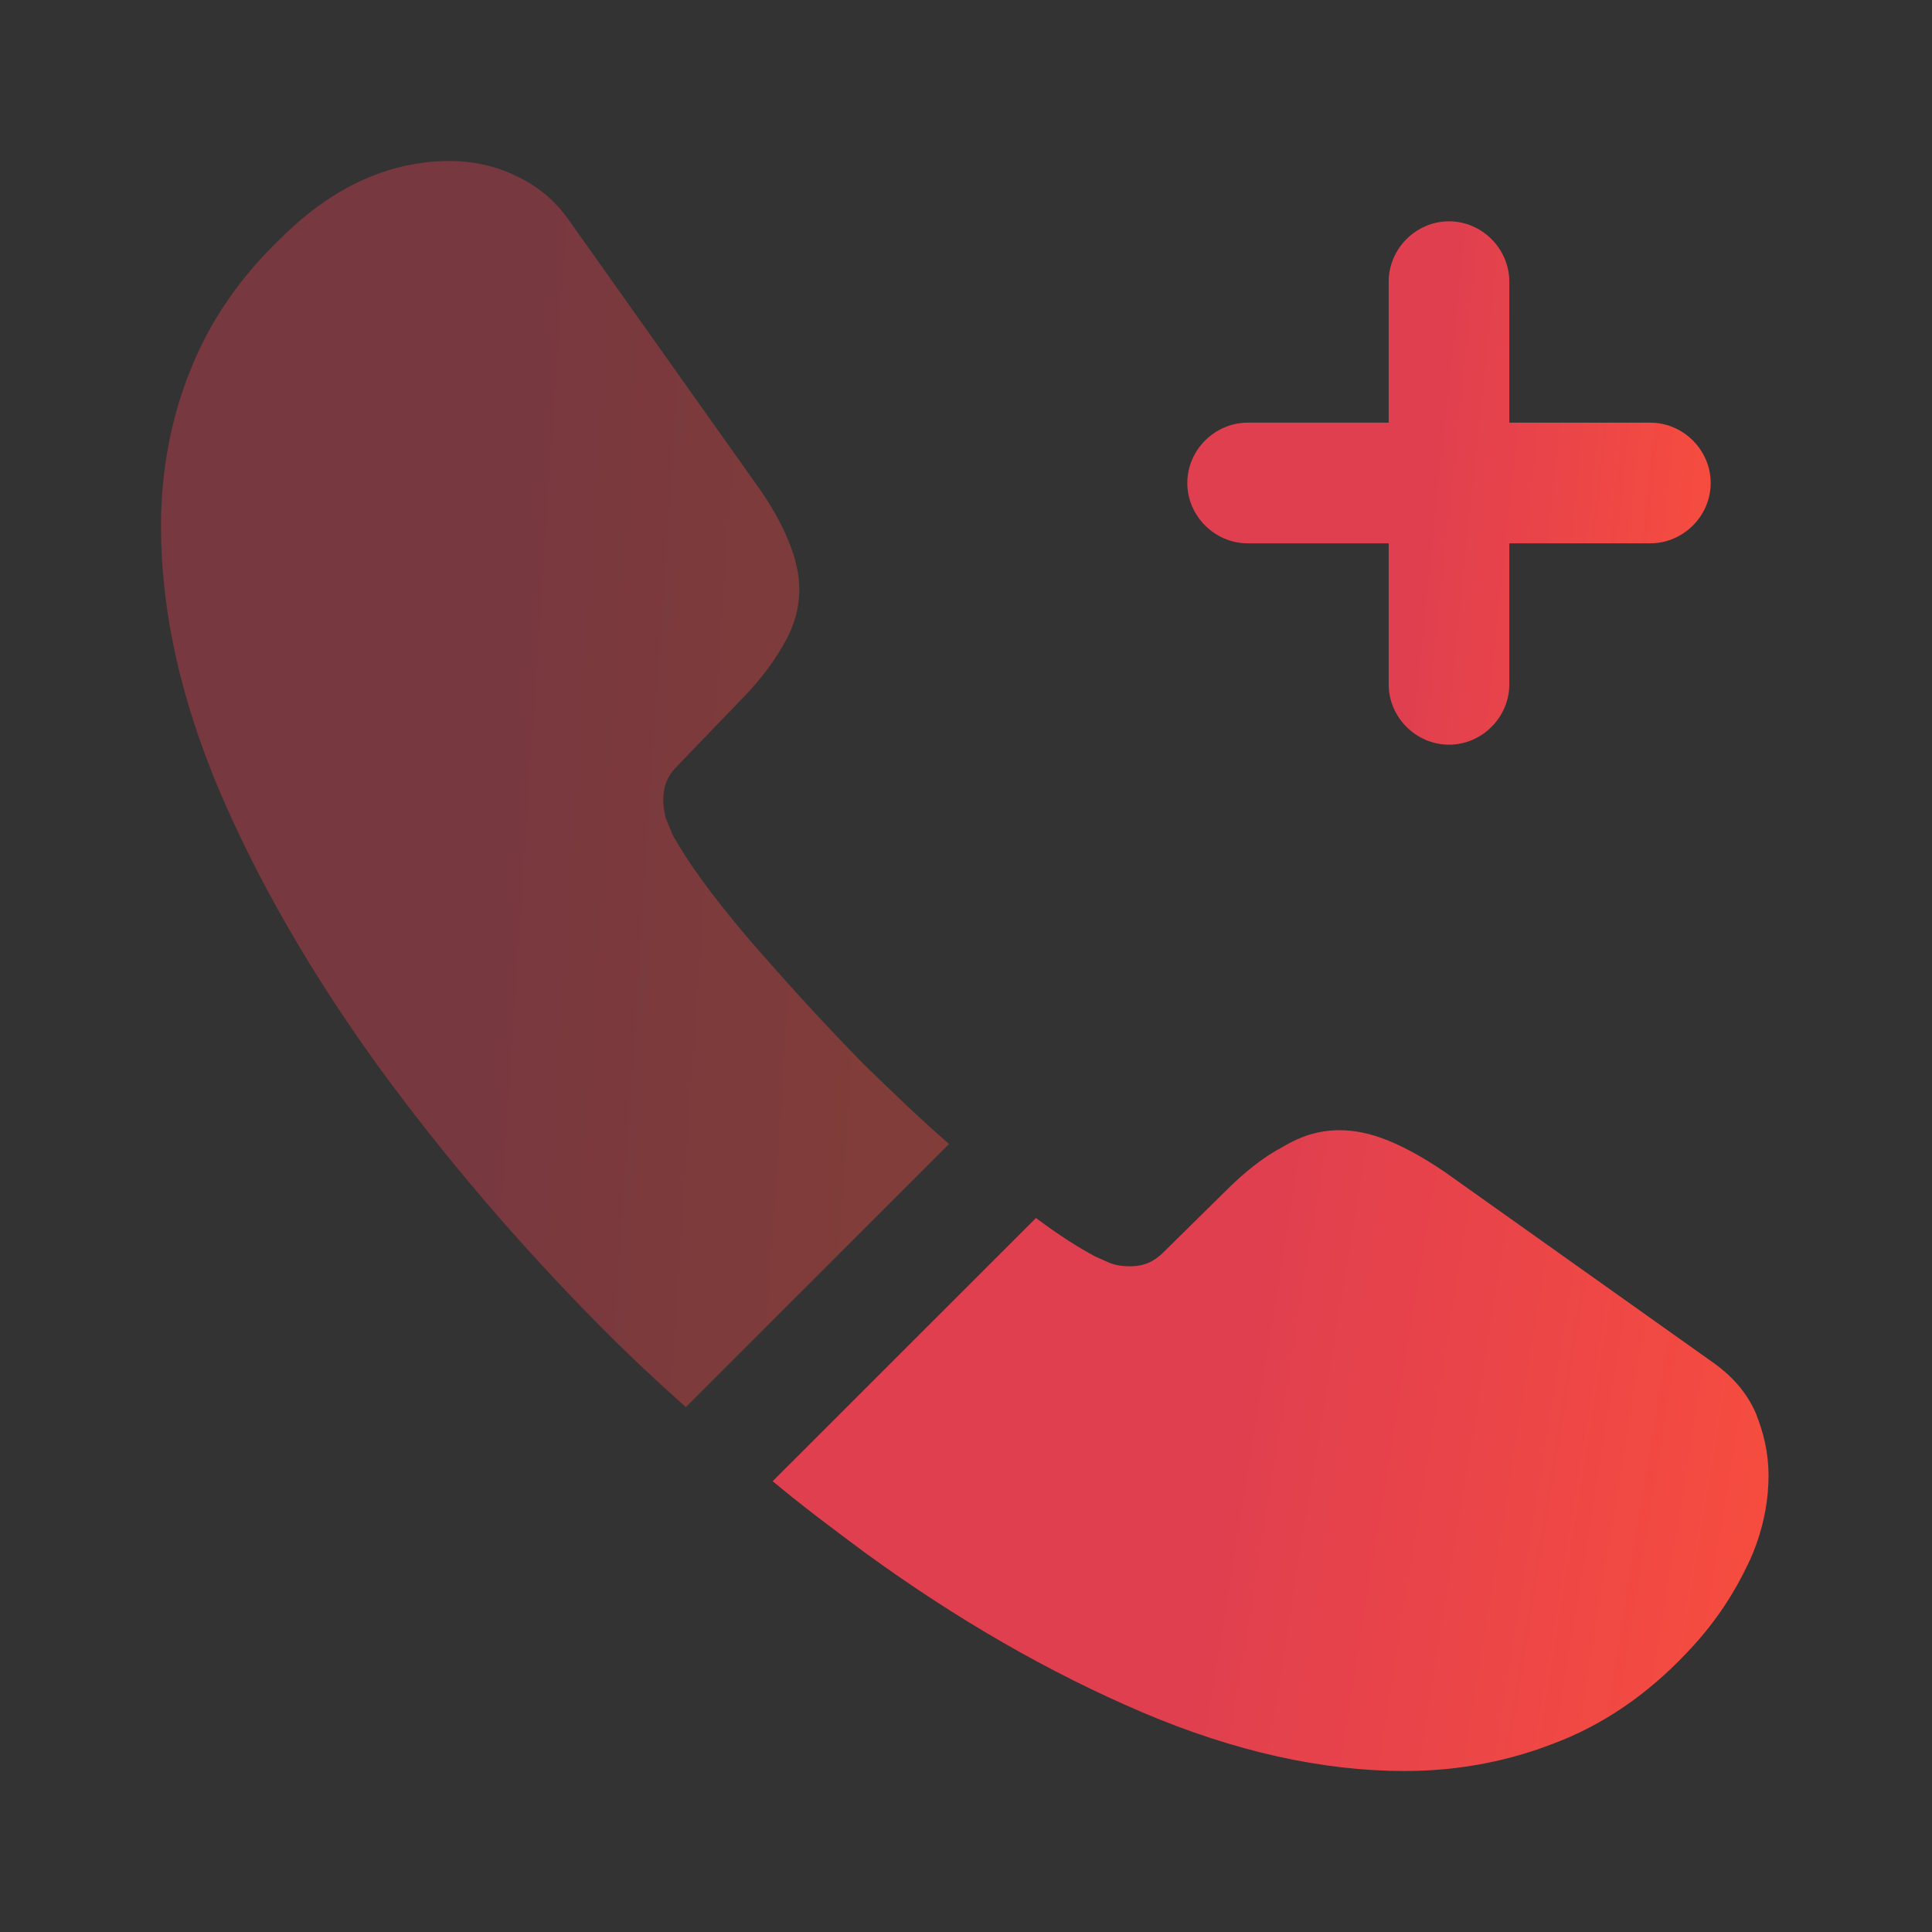 <svg width="18" height="18" viewBox="0 0 18 18" fill="none" xmlns="http://www.w3.org/2000/svg">
<rect x="0" y="0" width="18" height="18" fill="#333333" stroke="none"/>
<path d="M15.375 3.938H14.062V2.625C14.062 2.317 13.807 2.062 13.5 2.062C13.193 2.062 12.938 2.317 12.938 2.625V3.938H11.625C11.318 3.938 11.062 4.192 11.062 4.5C11.062 4.808 11.318 5.062 11.625 5.062H12.938V6.375C12.938 6.683 13.193 6.938 13.5 6.938C13.807 6.938 14.062 6.683 14.062 6.375V5.062H15.375C15.682 5.062 15.938 4.808 15.938 4.5C15.938 4.192 15.682 3.938 15.375 3.938Z" fill="url(#paint0_linear_2930_38072)"/>
<path d="M15.375 3.938H14.062V2.625C14.062 2.317 13.807 2.062 13.5 2.062C13.193 2.062 12.938 2.317 12.938 2.625V3.938H11.625C11.318 3.938 11.062 4.192 11.062 4.5C11.062 4.808 11.318 5.062 11.625 5.062H12.938V6.375C12.938 6.683 13.193 6.938 13.5 6.938C13.807 6.938 14.062 6.683 14.062 6.375V5.062H15.375C15.682 5.062 15.938 4.808 15.938 4.5C15.938 4.192 15.682 3.938 15.375 3.938Z" fill="white" fill-opacity="0.1"/>
<g opacity="0.4">
<path d="M8.842 10.658L6.39 13.11C6.12 12.87 5.857 12.623 5.603 12.367C4.83 11.588 4.133 10.77 3.51 9.915C2.895 9.06 2.4 8.205 2.04 7.357C1.68 6.503 1.5 5.685 1.5 4.905C1.5 4.395 1.59 3.908 1.77 3.458C1.95 3 2.235 2.58 2.632 2.205C3.112 1.732 3.638 1.5 4.192 1.5C4.402 1.5 4.612 1.545 4.8 1.635C4.995 1.725 5.168 1.86 5.303 2.055L7.043 4.508C7.178 4.695 7.275 4.867 7.343 5.032C7.41 5.19 7.447 5.348 7.447 5.49C7.447 5.67 7.395 5.85 7.29 6.022C7.192 6.195 7.05 6.375 6.87 6.555L6.3 7.147C6.218 7.23 6.18 7.327 6.18 7.447C6.18 7.508 6.188 7.56 6.202 7.62C6.225 7.68 6.247 7.725 6.263 7.77C6.397 8.018 6.63 8.34 6.96 8.73C7.298 9.12 7.657 9.518 8.047 9.915C8.318 10.178 8.58 10.432 8.842 10.658Z" fill="url(#paint1_linear_2930_38072)"/>
<path d="M8.842 10.658L6.39 13.11C6.12 12.87 5.857 12.623 5.603 12.367C4.83 11.588 4.133 10.77 3.51 9.915C2.895 9.06 2.4 8.205 2.04 7.357C1.68 6.503 1.5 5.685 1.5 4.905C1.5 4.395 1.59 3.908 1.77 3.458C1.95 3 2.235 2.58 2.632 2.205C3.112 1.732 3.638 1.5 4.192 1.5C4.402 1.5 4.612 1.545 4.8 1.635C4.995 1.725 5.168 1.86 5.303 2.055L7.043 4.508C7.178 4.695 7.275 4.867 7.343 5.032C7.41 5.19 7.447 5.348 7.447 5.49C7.447 5.67 7.395 5.85 7.29 6.022C7.192 6.195 7.05 6.375 6.87 6.555L6.3 7.147C6.218 7.23 6.18 7.327 6.18 7.447C6.18 7.508 6.188 7.56 6.202 7.62C6.225 7.68 6.247 7.725 6.263 7.77C6.397 8.018 6.63 8.34 6.96 8.73C7.298 9.12 7.657 9.518 8.047 9.915C8.318 10.178 8.58 10.432 8.842 10.658Z" fill="white" fill-opacity="0.1"/>
</g>
<path d="M16.477 13.748C16.477 13.958 16.439 14.175 16.364 14.385C16.342 14.445 16.319 14.505 16.289 14.565C16.162 14.835 15.997 15.09 15.779 15.33C15.412 15.735 15.007 16.028 14.549 16.215C14.542 16.215 14.534 16.223 14.527 16.223C14.084 16.403 13.604 16.5 13.087 16.5C12.322 16.5 11.504 16.32 10.642 15.953C9.779 15.585 8.917 15.09 8.062 14.468C7.769 14.25 7.477 14.033 7.199 13.8L9.652 11.348C9.862 11.505 10.049 11.625 10.207 11.708C10.244 11.723 10.289 11.745 10.342 11.768C10.402 11.79 10.462 11.798 10.529 11.798C10.657 11.798 10.754 11.753 10.837 11.67L11.407 11.108C11.594 10.92 11.774 10.778 11.947 10.688C12.119 10.583 12.292 10.53 12.479 10.53C12.622 10.53 12.772 10.56 12.937 10.628C13.102 10.695 13.274 10.793 13.462 10.92L15.944 12.683C16.139 12.818 16.274 12.975 16.357 13.163C16.432 13.35 16.477 13.538 16.477 13.748Z" fill="url(#paint2_linear_2930_38072)"/>
<path d="M16.477 13.748C16.477 13.958 16.439 14.175 16.364 14.385C16.342 14.445 16.319 14.505 16.289 14.565C16.162 14.835 15.997 15.09 15.779 15.33C15.412 15.735 15.007 16.028 14.549 16.215C14.542 16.215 14.534 16.223 14.527 16.223C14.084 16.403 13.604 16.5 13.087 16.5C12.322 16.5 11.504 16.32 10.642 15.953C9.779 15.585 8.917 15.09 8.062 14.468C7.769 14.25 7.477 14.033 7.199 13.8L9.652 11.348C9.862 11.505 10.049 11.625 10.207 11.708C10.244 11.723 10.289 11.745 10.342 11.768C10.402 11.79 10.462 11.798 10.529 11.798C10.657 11.798 10.754 11.753 10.837 11.67L11.407 11.108C11.594 10.92 11.774 10.778 11.947 10.688C12.119 10.583 12.292 10.53 12.479 10.53C12.622 10.53 12.772 10.56 12.937 10.628C13.102 10.695 13.274 10.793 13.462 10.92L15.944 12.683C16.139 12.818 16.274 12.975 16.357 13.163C16.432 13.35 16.477 13.538 16.477 13.748Z" fill="white" fill-opacity="0.1"/>
<defs>
<linearGradient id="paint0_linear_2930_38072" x1="13.5" y1="2.062" x2="17.215" y2="2.451" gradientUnits="userSpaceOnUse">
<stop stop-color="#DC2A3C"/>
<stop offset="1" stop-color="#FF3E24"/>
</linearGradient>
<linearGradient id="paint1_linear_2930_38072" x1="5.171" y1="1.5" x2="10.804" y2="1.872" gradientUnits="userSpaceOnUse">
<stop stop-color="#DC2A3C"/>
<stop offset="1" stop-color="#FF3E24"/>
</linearGradient>
<linearGradient id="paint2_linear_2930_38072" x1="11.838" y1="10.53" x2="18.802" y2="11.662" gradientUnits="userSpaceOnUse">
<stop stop-color="#DC2A3C"/>
<stop offset="1" stop-color="#FF3E24"/>
</linearGradient>
</defs>
</svg>
